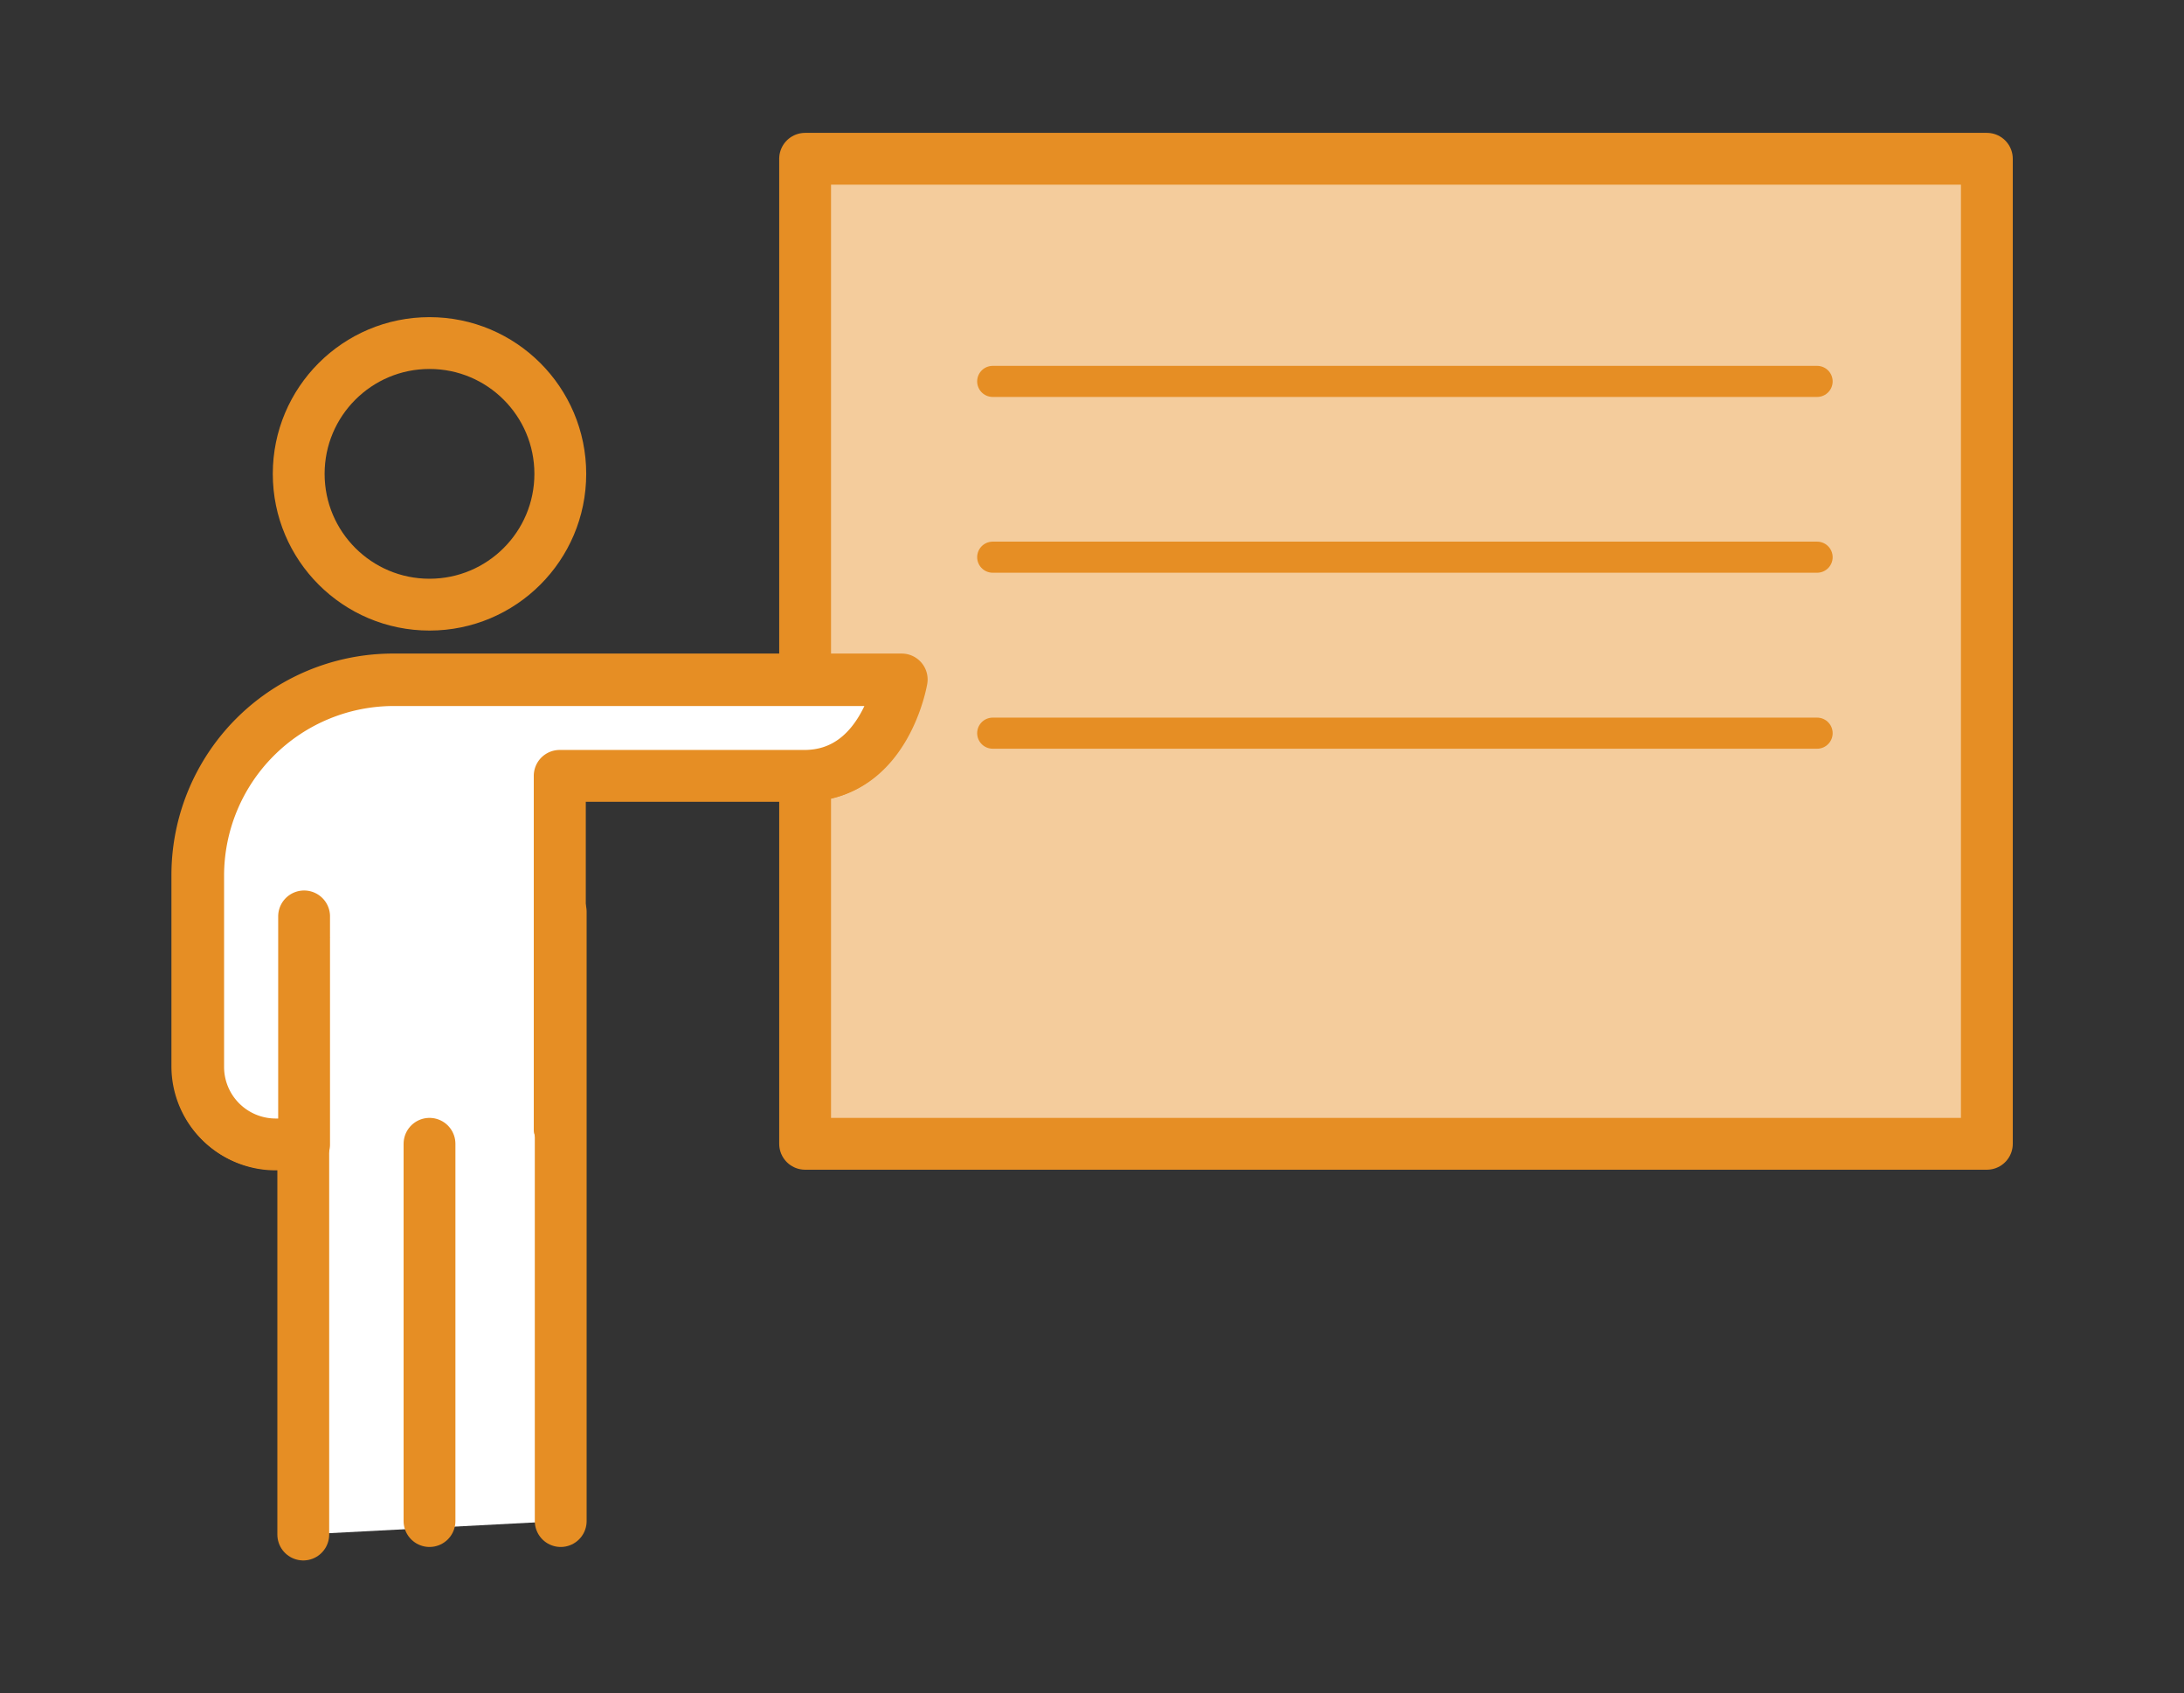 <svg id="Capa_1" data-name="Capa 1" xmlns="http://www.w3.org/2000/svg" viewBox="0 0 105.36 81.69"><rect x="0" y="0" width="105.36" height="81.69" fill="#333333" stroke="none"/><defs><style>.cls-1,.cls-5{fill:#f4cc9c;}.cls-1,.cls-3,.cls-4,.cls-5{stroke:#e68e24;stroke-linecap:round;stroke-linejoin:round;}.cls-1,.cls-3,.cls-4{stroke-width:2.5px;}.cls-2,.cls-4{fill:none;}.cls-3{fill:#fff;}.cls-5{stroke-width:1.5px;}</style></defs><title>training</title><rect class="cls-1" x="38.84" y="7.66" width="57.01" height="47.52"/><rect class="cls-2" x="14.63" y="43.98" width="12.42" height="30.05"/><polyline class="cls-3" points="14.63 74.03 14.63 49.77 14.63 43.98 27.05 43.98 27.05 73.38"/><path class="cls-4" d="M14.63,55.18H13.26a3.74,3.74,0,0,1-3.74-3.74V42.22A9.44,9.44,0,0,1,19,32.78h24.5s-.77,4.62-4.62,4.62H27v17"/><path class="cls-3" d="M27,54.43v-17h11.8c3.85,0,4.62-4.62,4.62-4.62H19a9.44,9.44,0,0,0-9.44,9.44v9.22a3.74,3.74,0,0,0,3.74,3.74h1.37v-11"/><line class="cls-4" x1="20.72" y1="55.18" x2="20.72" y2="73.38"/><circle class="cls-4" cx="20.72" cy="22.86" r="6.31"/><line class="cls-5" x1="47.89" y1="18.4" x2="87.66" y2="18.4"/><line class="cls-5" x1="47.89" y1="26.88" x2="87.66" y2="26.88"/><line class="cls-5" x1="47.89" y1="35.37" x2="87.66" y2="35.37"/></svg>